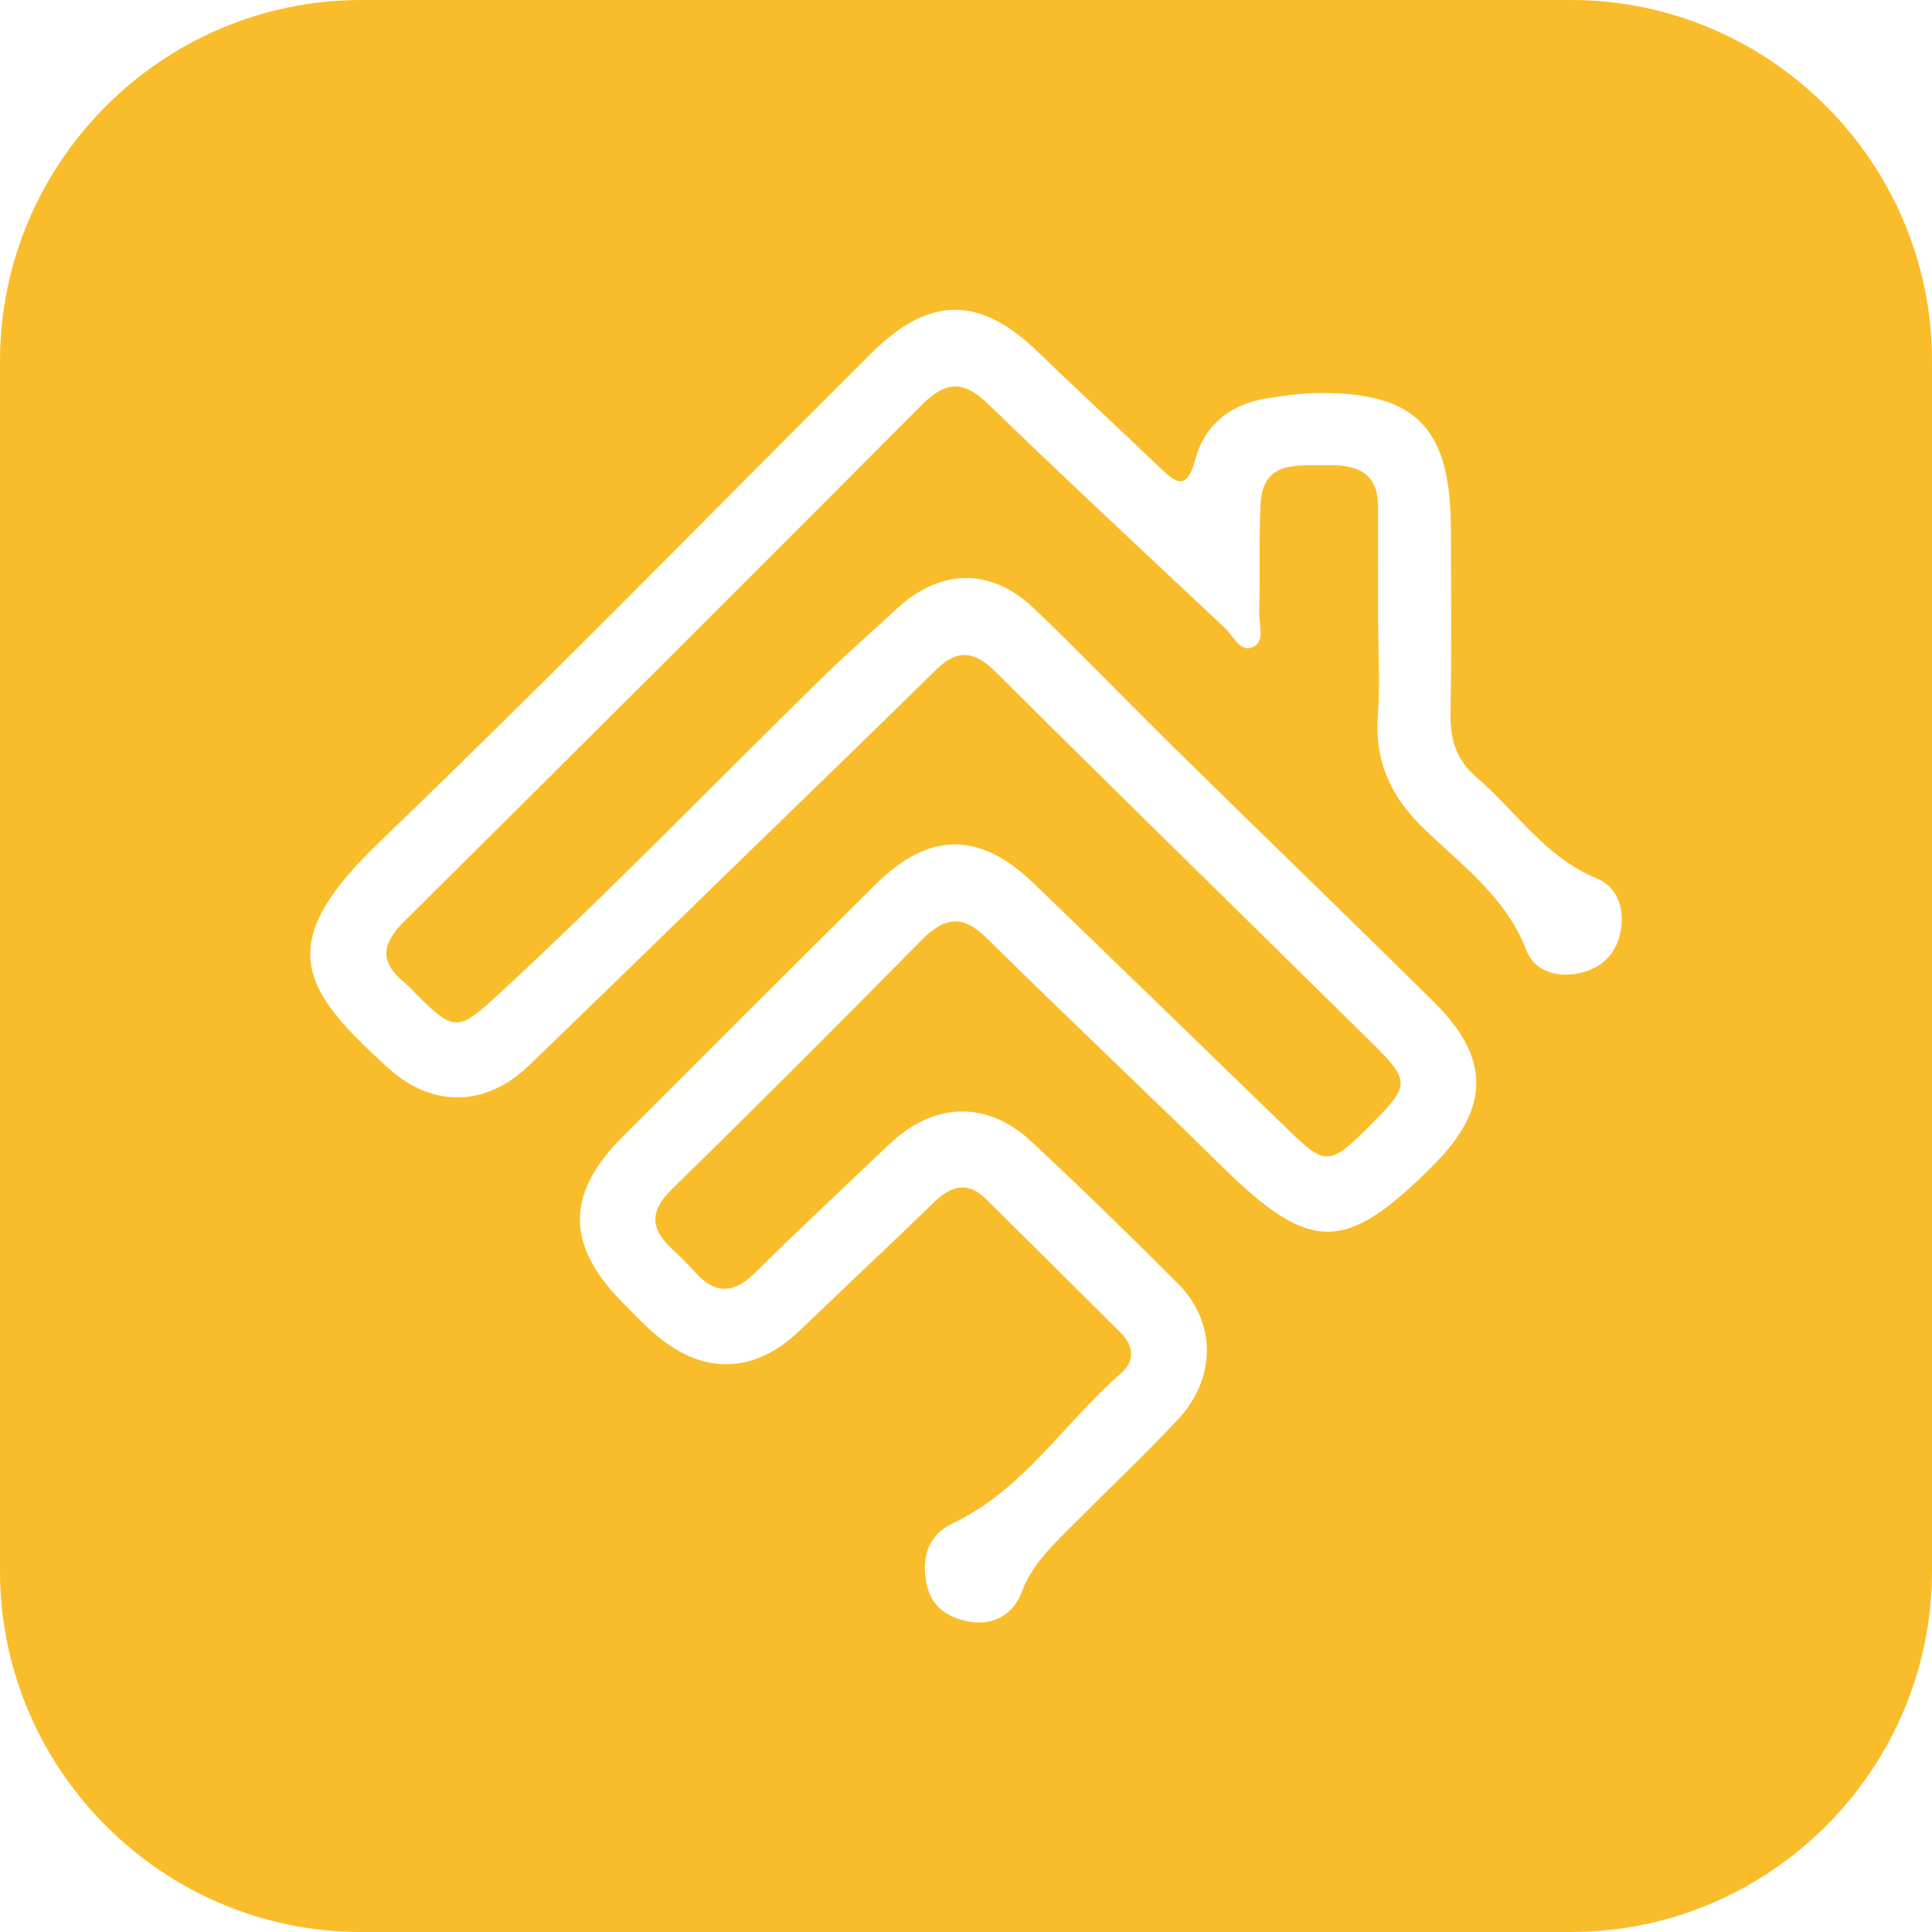 <?xml version="1.0" encoding="utf-8"?>
<!-- Generator: Adobe Illustrator 23.0.2, SVG Export Plug-In . SVG Version: 6.00 Build 0)  -->
<svg version="1.1" id="Ebene_1" xmlns="http://www.w3.org/2000/svg" xmlns:xlink="http://www.w3.org/1999/xlink" x="0px" y="0px"
	 viewBox="0 0 1024 1024" style="enable-background:new 0 0 1024 1024;" xml:space="preserve">
<style type="text/css">
	.st0{fill:#F9BD2B;}
</style>
<title>Home Config</title>
<path class="st0" d="M832.7,0H191.3C86.1,0,0,86.1,0,191.3v641.4C0,937.9,86.1,1024,191.3,1024h641.4
	c105.2,0,191.3-86.1,191.3-191.3V191.3C1024,86.1,937.9,0,832.7,0z M858.8,494.4c-2.6,12.2-10.8,19.3-22.8,21.6
	c-11.5,2.2-23-1.8-26.8-11.9c-10.6-28-33.7-45-53.8-64.2c-18.1-17.3-27-36.1-25.1-60.9c1.2-15.7,0.2-31.5,0.2-47.2c0,0-0.1,0-0.1,0
	c0-21-0.1-42,0-63c0.1-19-11.9-22.6-27.5-22.2c-15.7,0.3-33.7-2.7-34.8,20.9c-0.9,19-0.2,38-0.7,57.1c-0.2,6.3,3.2,15.2-3,18.2
	c-7,3.5-10.6-5.7-15.1-9.9C607.2,293.4,565,254.1,523.6,214c-12.8-12.4-22.3-12.1-34.7,0.3c-91.2,91.6-182.7,182.9-274.5,273.9
	c-12,11.9-13.6,21.4-0.2,32.4c3,2.5,5.6,5.5,8.4,8.3c18,17.7,20.8,17.2,40.1-0.5c59.9-55.1,116.3-113.7,174.5-170.6
	c12.2-11.9,25.1-23,37.6-34.7c23.4-21.9,50.3-22.6,73.5-0.4c25.1,24.1,49.2,49.2,74,73.6c45.8,45,92.1,89.7,137.8,134.9
	c30.1,29.8,29.7,56.2-0.4,86.4c-46.8,47-65.1,46.8-112.3,0.4c-41.1-40.5-83.2-80-124.2-120.6c-12.9-12.8-22.5-11.5-34.7,0.8
	c-43.7,44.4-87.8,88.5-132.4,132.1c-11.6,11.4-11.6,20.8-0.2,31.4c4.3,4,8.6,8.2,12.5,12.6c10.5,11.7,20.3,11.6,31.7,0.4
	c23.3-23.1,47.3-45.4,71-68c23.6-22.6,51.9-23.7,75.5-1.7c26.4,24.6,52.3,49.8,77.7,75.3c20.6,20.7,20.5,50.3-0.3,72.4
	c-17.5,18.7-36.1,36.2-54.2,54.4c-11,11.1-22.6,21.4-28.4,37c-4.2,11.2-14.4,17.4-26.9,15.5c-11.7-1.8-21-7.7-23.5-20.5
	c-2.6-13.7,0.9-25.5,13.9-31.7c37.5-17.7,59-53.1,88.9-79.2c7.9-6.9,7.4-14.7-0.1-22.1c-23.8-23.6-47.4-47.2-71.2-70.7
	c-9.6-9.5-18.4-6.9-27.3,1.7c-23.5,22.8-47.5,45.2-71.1,67.9c-23.6,22.8-50.2,24.2-75.5,3.3c-6.6-5.4-12.4-11.7-18.4-17.7
	c-30.4-30.8-30.5-57.8-0.1-88.2c44.5-44.6,89.1-89.1,133.8-133.5c28.5-28.3,55.3-28.4,84-0.7c45.3,43.7,90.5,87.6,135.7,131.4
	c19.2,18.6,21.4,18.3,44.1-4.6c19.3-19.5,19.6-22.3,0.5-41.2C661.2,487.7,594.1,422.2,527.6,356c-11.3-11.2-20.3-12-31.5-1
	c-30.8,30.4-62,60.4-93,90.6c-40.9,39.8-81.8,79.6-122.8,119.2c-22.6,21.8-50.9,22.5-74,1.7c-48.8-43.8-60.8-67-4.3-121.1
	C290,361,375.2,273.6,461.6,187.4c30.9-30.8,57.6-30.8,88.5-0.9c21.2,20.5,42.9,40.5,64.2,60.9c8.6,8.3,14.6,13.5,19.2-3.8
	c5-18.6,18.8-29.5,38.1-32.5c7.8-1.2,15.6-2.4,23.4-2.7c54.7-1.5,73.9,17.2,74,71.9c0.1,32.8,0.4,65.6-0.2,98.4
	c-0.2,13.4,3.2,24.2,13.6,33.1c21.2,18.1,36.6,42.7,64.2,53.9C857.6,470.3,861.4,482.3,858.8,494.4z"/>
</svg>
